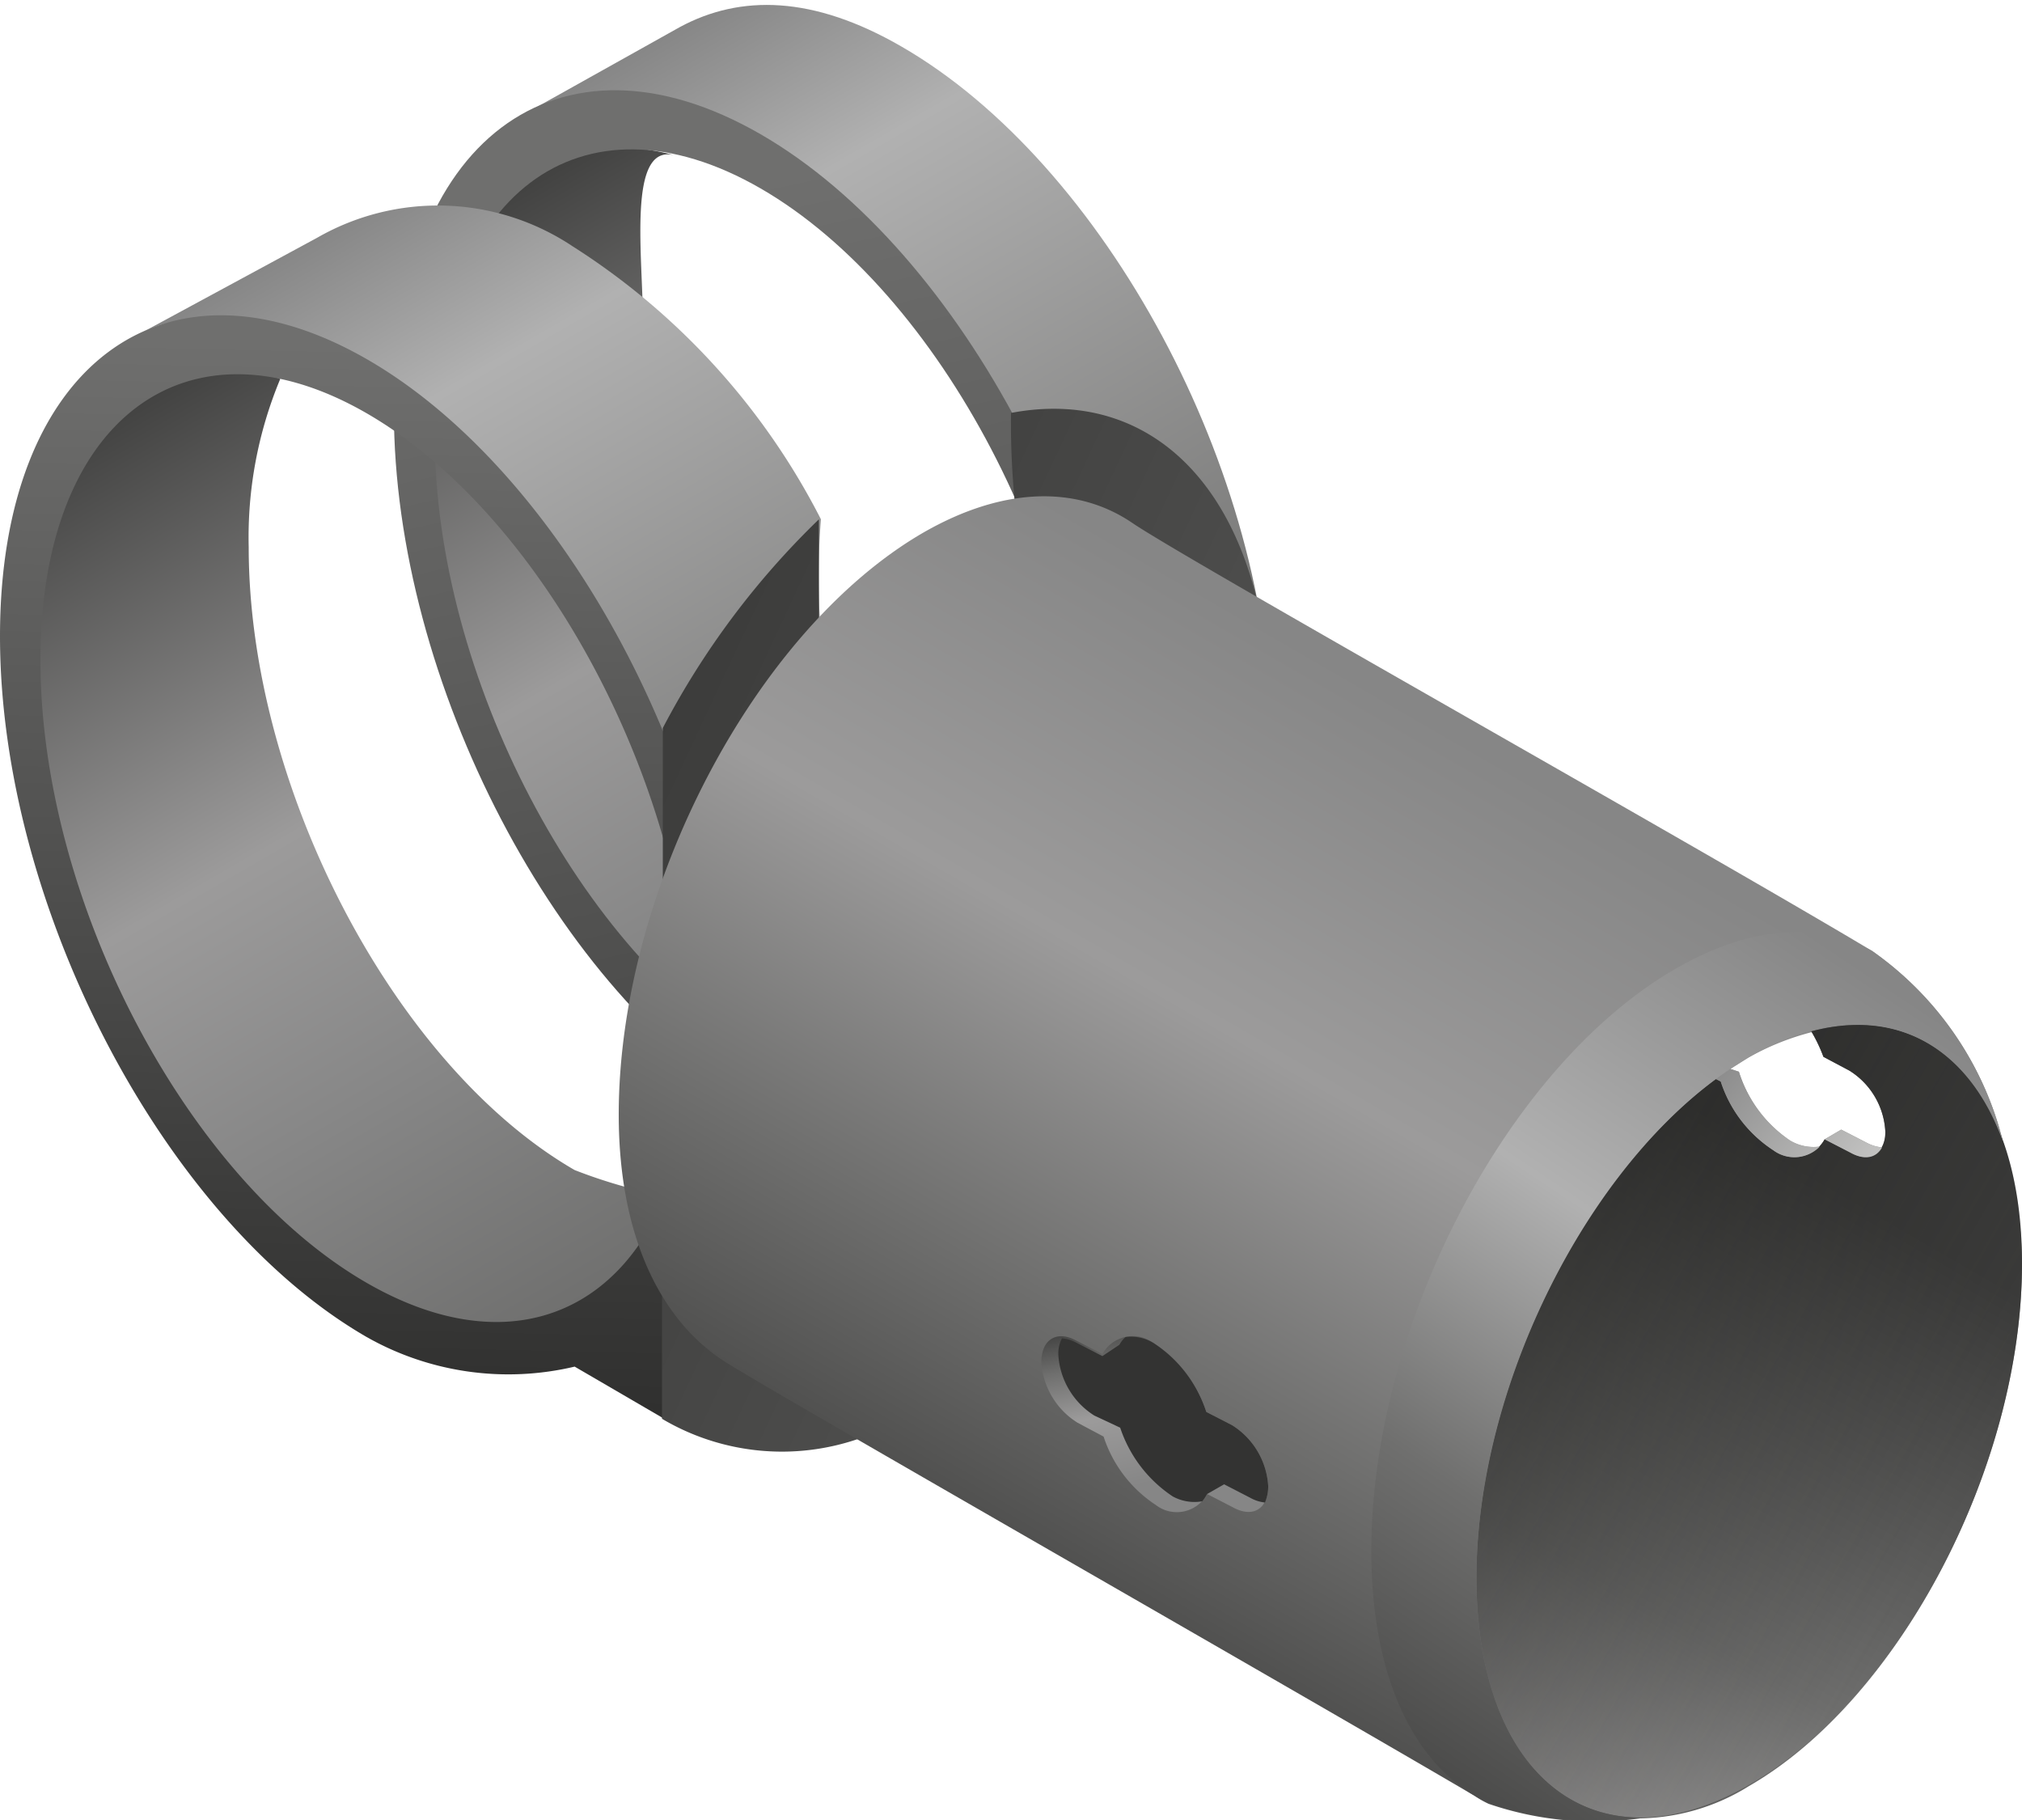 <svg id="ab48c1af-6767-4746-8b95-70741a4a0c47" data-name="Layer 1" xmlns="http://www.w3.org/2000/svg" xmlns:xlink="http://www.w3.org/1999/xlink" width="50" height="45" viewBox="0 0 50 45"><defs><style>.f92af929-d722-4f2d-9548-5f06aeaa45b1{fill:url(#ecb4630e-a2c2-4a1f-aafe-4fdad9f77786);}.a6d5735a-676a-4a3a-85c4-8d1a5a2b9733{fill:url(#a13b996c-a372-4871-83ef-b57ae2e37be2);}.ef753b44-bf00-4fce-9994-ae0fae26b351{fill:url(#aafb9dc3-96d5-483e-a396-d5725dfc07fa);}.a4d3bc3d-5aab-4bfc-a94e-75e003abec63{fill:url(#aef7f5e0-0bd3-4798-bc9e-cbb63fdb1070);}.aeebb28b-f1f0-461b-a92a-bacbde39ab8d{fill:url(#ead36438-336e-42f2-b047-efbbc0e94a63);}.b80e229d-ad7c-4b83-b9f2-d0d8485c7f83{fill-rule:evenodd;fill:url(#b9041183-54bf-443a-9972-759bc1d31314);}.b264f06d-334c-46e8-8e27-cddc2b0e2fb9{fill:url(#e674a7fc-3f38-4c9e-9173-04cd0a1be949);}.a6304984-2adc-45a4-898d-56fb7c3066be{fill:url(#ee6984d4-5857-4d13-a2c1-f880eeff253b);}.e74b4863-bde7-4572-a84d-5bdf4ee9de69{fill:url(#ac306556-b3c2-4fcf-9369-5a7c9a4c7c64);}.ba7ab7f1-166d-49f4-ba40-60e9247868b3{fill:url(#b3ddba24-2ab3-465b-8f27-a8b9323babcd);}.a9abd47e-d880-4a23-af5c-12be9230e51c{fill:url(#bd2ae5ca-954c-42bf-889b-86e4495d743d);}.ea7c9b65-7a31-4251-bb71-68c992b0c3f7{fill:url(#ba116ec9-fb80-455c-8a25-147a3c4fe831);}.b9f4ba38-225c-442a-9518-a12df0466d42{fill:url(#a32fe4b4-20cd-429f-9e36-71f34d412bd4);}.b6eb7f4c-ff69-42c0-adff-b0d3798c1a7a{fill:#333332;}</style><linearGradient id="ecb4630e-a2c2-4a1f-aafe-4fdad9f77786" x1="11.1" y1="5.46" x2="23.62" y2="27.15" gradientUnits="userSpaceOnUse"><stop offset="0" stop-color="#414140"/><stop offset="0.45" stop-color="#9c9b9b"/><stop offset="0.72" stop-color="#868686"/><stop offset="1" stop-color="#6f6f6e"/></linearGradient><linearGradient id="a13b996c-a372-4871-83ef-b57ae2e37be2" x1="16.86" y1="0.54" x2="30.67" y2="24.46" gradientUnits="userSpaceOnUse"><stop offset="0" stop-color="#868686"/><stop offset="0.18" stop-color="#b1b1b1"/><stop offset="0.75" stop-color="#747473"/><stop offset="1" stop-color="#3c3c3b"/></linearGradient><linearGradient id="aafb9dc3-96d5-483e-a396-d5725dfc07fa" x1="22.77" y1="33.35" x2="16.5" y2="4.96" gradientUnits="userSpaceOnUse"><stop offset="0" stop-color="#3c3c3b"/><stop offset="1" stop-color="#6f6f6e"/></linearGradient><linearGradient id="aef7f5e0-0bd3-4798-bc9e-cbb63fdb1070" x1="7.47" y1="5.94" x2="21.34" y2="29.97" xlink:href="#a13b996c-a372-4871-83ef-b57ae2e37be2"/><linearGradient id="ead36438-336e-42f2-b047-efbbc0e94a63" x1="1.3" y1="10.93" x2="13.93" y2="32.8" xlink:href="#ecb4630e-a2c2-4a1f-aafe-4fdad9f77786"/><linearGradient id="b9041183-54bf-443a-9972-759bc1d31314" x1="8.72" y1="36" x2="9.35" y2="8.52" gradientUnits="userSpaceOnUse"><stop offset="0" stop-color="#2d2d2c"/><stop offset="1" stop-color="#6f6f6e"/></linearGradient><linearGradient id="e674a7fc-3f38-4c9e-9173-04cd0a1be949" x1="49.23" y1="35.43" x2="15.34" y2="19.61" gradientUnits="userSpaceOnUse"><stop offset="0" stop-color="#6f6f6e"/><stop offset="1" stop-color="#3c3c3b"/></linearGradient><linearGradient id="ee6984d4-5857-4d13-a2c1-f880eeff253b" x1="-981.43" y1="19.44" x2="-968.27" y2="42.21" gradientTransform="matrix(-1, 0, 0, 1, -943.16, 0)" gradientUnits="userSpaceOnUse"><stop offset="0" stop-color="#868686"/><stop offset="0.35" stop-color="#9c9b9b"/><stop offset="0.65" stop-color="#6f6f6e"/><stop offset="1" stop-color="#3c3c3b"/></linearGradient><linearGradient id="ac306556-b3c2-4fcf-9369-5a7c9a4c7c64" x1="-991.34" y1="26.61" x2="-979.56" y2="46.98" gradientTransform="matrix(-1, 0, 0, 1, -943.16, 0)" gradientUnits="userSpaceOnUse"><stop offset="0.16" stop-color="#3c3c3b"/><stop offset="0.64" stop-color="#6f6f6e"/><stop offset="0.89" stop-color="#9c9b9b"/></linearGradient><linearGradient id="b3ddba24-2ab3-465b-8f27-a8b9323babcd" x1="-991.34" y1="37.98" x2="-979.56" y2="31.18" gradientTransform="matrix(-1, 0, 0, 1, -943.16, 0)" gradientUnits="userSpaceOnUse"><stop offset="0" stop-color="#1d1d1b" stop-opacity="0"/><stop offset="1" stop-color="#1d1d1b" stop-opacity="0.6"/></linearGradient><linearGradient id="bd2ae5ca-954c-42bf-889b-86e4495d743d" x1="-985.53" y1="25.91" x2="-989.29" y2="29.27" gradientTransform="matrix(-1, 0, 0, 1, -943.16, 0)" gradientUnits="userSpaceOnUse"><stop offset="0" stop-color="#868686"/><stop offset="1" stop-color="#c6c6c5"/></linearGradient><linearGradient id="ba116ec9-fb80-455c-8a25-147a3c4fe831" x1="-990.08" y1="24.5" x2="-976.19" y2="45.31" gradientTransform="matrix(-1, 0, 0, 1, -943.16, 0)" gradientUnits="userSpaceOnUse"><stop offset="0" stop-color="#868686"/><stop offset="0.35" stop-color="#b1b1b1"/><stop offset="0.65" stop-color="#6f6f6e"/><stop offset="1" stop-color="#3c3c3b"/></linearGradient><linearGradient id="a32fe4b4-20cd-429f-9e36-71f34d412bd4" x1="-972" y1="36.58" x2="-970.95" y2="31.41" gradientTransform="matrix(-1, 0, 0, 1, -943.16, 0)" gradientUnits="userSpaceOnUse"><stop offset="0" stop-color="#868686"/><stop offset="0.35" stop-color="#9c9b9b"/><stop offset="0.59" stop-color="#6f6f6e"/><stop offset="0.8" stop-color="#3c3c3b"/></linearGradient></defs><title>cxb-scaled</title><path class="f92af929-d722-4f2d-9548-5f06aeaa45b1" d="M27,24.14c-1.29,2.88-5.18,4-8.4,2.11-4.45-2.57-8.08-9.47-8.08-15.41,0-4.95,2.48-8,6.16-7-1.18-.31-.78,2.51-.78,4.16,0,5.94,3.61,12.83,8.06,15.4a12.93,12.93,0,0,0,3,.77Z"/><path class="a6d5735a-676a-4a3a-85c4-8d1a5a2b9733" d="M13,2.8,16.81.67c1.5-.81,3.3-.78,5.48.48,5,2.88,9.15,10.5,9.15,17.17,0,3.32-1.1,5.87-2.73,7.11l-3.6,2.24c1.69-1.22,2.74-3.68,2.74-7.07,0-6.66-4.36-14.17-9.36-17.06-2.07-1.19-3.62-1.43-5.15-.76Z"/><path class="ef753b44-bf00-4fce-9994-ae0fae26b351" d="M26.87,20.06c0-5.93-3.61-12.83-8.06-15.4s-8.06.16-8.06,6.1,3.61,12.83,8.06,15.4,8.06-.16,8.06-6.1Zm1,.58c0,6.68-4.06,9.75-9.07,6.86S9.74,16.85,9.74,10.17,13.8.43,18.81,3.32,27.88,14,27.88,20.64Z"/><path class="a4d3bc3d-5aab-4bfc-a94e-75e003abec63" d="M3.57,8.19,7.84,5.88a6,6,0,0,1,6.32.21,17.33,17.33,0,0,1,6.14,6.75C20,16.54,21,19.51,21,23c0,3.76.93,6.78-1.09,7.82l-5.25,2.91c2.13-1,3.27-3.54,3.27-7.43C17.91,19.62,14,12.1,9,9.21,6.9,8,5.1,7.5,3.57,8.19Z"/><path class="aeebb28b-f1f0-461b-a92a-bacbde39ab8d" d="M17.25,29.7A5.73,5.73,0,0,1,9,32.05C4.52,29.45.66,22.21.66,16.28c0-5,3.1-8.32,6.27-6.91a10.16,10.16,0,0,0-.78,4.16c0,5.94,3.61,12.83,8.06,15.4a12.81,12.81,0,0,0,3,.77Z"/><path class="b80e229d-ad7c-4b83-b9f2-d0d8485c7f83" d="M17.13,25.62c0-5.93-3.61-12.83-8.06-15.4S1,10.38,1,16.32s3.61,12.83,8.07,15.4,8.06-.16,8.06-6.1ZM18,31.23l-1.61,3.83-2.18-1.27a7.11,7.11,0,0,1-5.14-.73C4.06,30.17,0,22.41,0,15.73S4.06,6,9.07,8.88s9.06,10.65,9.06,17.33h0"/><path class="b264f06d-334c-46e8-8e27-cddc2b0e2fb9" d="M25,10.21a20.13,20.13,0,0,0,.15,2.71,5,5,0,0,0-3,.76c-.6.34-1.35,1.58-1.9,2.08V12.84A20.15,20.15,0,0,0,16.39,18c0,1,0,2.75,0,3.73.61,2,1.75,2.52,1.75,4.45a6.5,6.5,0,0,1-1.77,4.69v4.21a5.82,5.82,0,0,0,6.14-.13c4.92-2.84,8.91-10.46,8.91-17C31.44,12.5,28.73,9.5,25,10.21Z"/><path class="a6304984-2adc-45a4-898d-56fb7c3066be" d="M49.53,28.23a8.16,8.16,0,0,0-3.24-4.72C41.84,20.85,29.35,13.85,28,12.93s-3.17-.91-5.17.24C18.67,15.58,15.3,22,15.3,27.56c0,3.07,1.08,5.14,2.66,6.13,1.37.86,13.78,7.94,18.5,10.71,0,0,0,0,0,0a2.43,2.43,0,0,0,.35.2,8.11,8.11,0,0,0,3.75.36h-.11a5.23,5.23,0,0,0,2.8-.8C47,42,50,36.21,50,31.24A10.62,10.62,0,0,0,49.53,28.23Zm-6.74-1.8.46-.29a6.51,6.51,0,0,1,1.55-.62,4.27,4.27,0,0,1,.29.61l.64.34a1.89,1.89,0,0,1,.89,1.5.7.7,0,0,1-.08.4,1,1,0,0,1-.37-.11l-.64-.33-.41.24a1.18,1.18,0,0,1-.13.18,1.14,1.14,0,0,1-.73-.15A3.2,3.2,0,0,1,43,26.5Z"/><path class="e74b4863-bde7-4572-a84d-5bdf4ee9de69" d="M42.43,26.68l.12.06a3.2,3.2,0,0,0,1.3,1.7.86.86,0,0,0,1.27-.27l.64.33c.48.27.87,0,.86-.53a1.89,1.89,0,0,0-.89-1.5l-.64-.34a3.64,3.64,0,0,0-.3-.63c3-.8,5.21,1.48,5.21,5.74,0,5-3,10.74-6.75,12.89S36.51,44,36.51,39C36.51,34.42,39.08,29.14,42.43,26.68Z"/><path class="ba7ab7f1-166d-49f4-ba40-60e9247868b3" d="M42.43,26.68l.12.06a3.2,3.2,0,0,0,1.3,1.7.86.86,0,0,0,1.27-.27l.64.33c.48.27.87,0,.86-.53a1.89,1.89,0,0,0-.89-1.5l-.64-.34a3.64,3.64,0,0,0-.3-.63c3-.8,5.21,1.48,5.21,5.74,0,5-3,10.74-6.75,12.89S36.51,44,36.51,39C36.51,34.42,39.08,29.14,42.43,26.68Z"/><path class="a9abd47e-d880-4a23-af5c-12be9230e51c" d="M45.53,27.93l-.41.24.64.33c.34.19.63.14.78-.13a1,1,0,0,1-.37-.11Zm-2.74-1.5-.36.25.12.06a3.2,3.2,0,0,0,1.3,1.7A.88.88,0,0,0,45,28.35a1.14,1.14,0,0,1-.73-.15A3.2,3.2,0,0,1,43,26.5Z"/><path class="ea7c9b65-7a31-4251-bb71-68c992b0c3f7" d="M33.91,38.34c0-5.55,3.37-12,7.53-14.39,1.85-1.07,3.54-1.16,4.85-.44a8.16,8.16,0,0,1,3.24,4.72c-1-2.78-3.42-3.74-6.28-2.09-3.72,2.15-6.74,7.92-6.74,12.89,0,3.69,1.66,5.9,4.05,5.91a8.11,8.11,0,0,1-3.75-.36c-1.77-.81-2.9-3-2.9-6.24Z"/><path class="b9f4ba38-225c-442a-9518-a12df0466d42" d="M29.85,36.94a.85.85,0,0,1-1.27.27,3.2,3.2,0,0,1-1.29-1.69l-.64-.34a1.91,1.91,0,0,1-.9-1.5c0-.56.38-.8.87-.53l.64.33a.86.86,0,0,1,1.27-.27,3.2,3.2,0,0,1,1.3,1.7l.64.33a1.91,1.91,0,0,1,.89,1.5c0,.57-.38.8-.87.53l-.64-.33Z"/><path class="b6eb7f4c-ff69-42c0-adff-b0d3798c1a7a" d="M27.68,33.25a.74.74,0,0,1,.15-.19,1.06,1.06,0,0,1,.7.15,3.2,3.2,0,0,1,1.3,1.7l.64.33a1.91,1.91,0,0,1,.89,1.5,1,1,0,0,1-.08.41.94.94,0,0,1-.37-.12l-.64-.33-.42.24a1.13,1.13,0,0,1-.12.18A1.12,1.12,0,0,1,29,37a3.28,3.28,0,0,1-1.3-1.7L27.06,35a1.91,1.91,0,0,1-.89-1.51.82.82,0,0,1,.09-.4.92.92,0,0,1,.36.11l.64.33Z"/></svg>